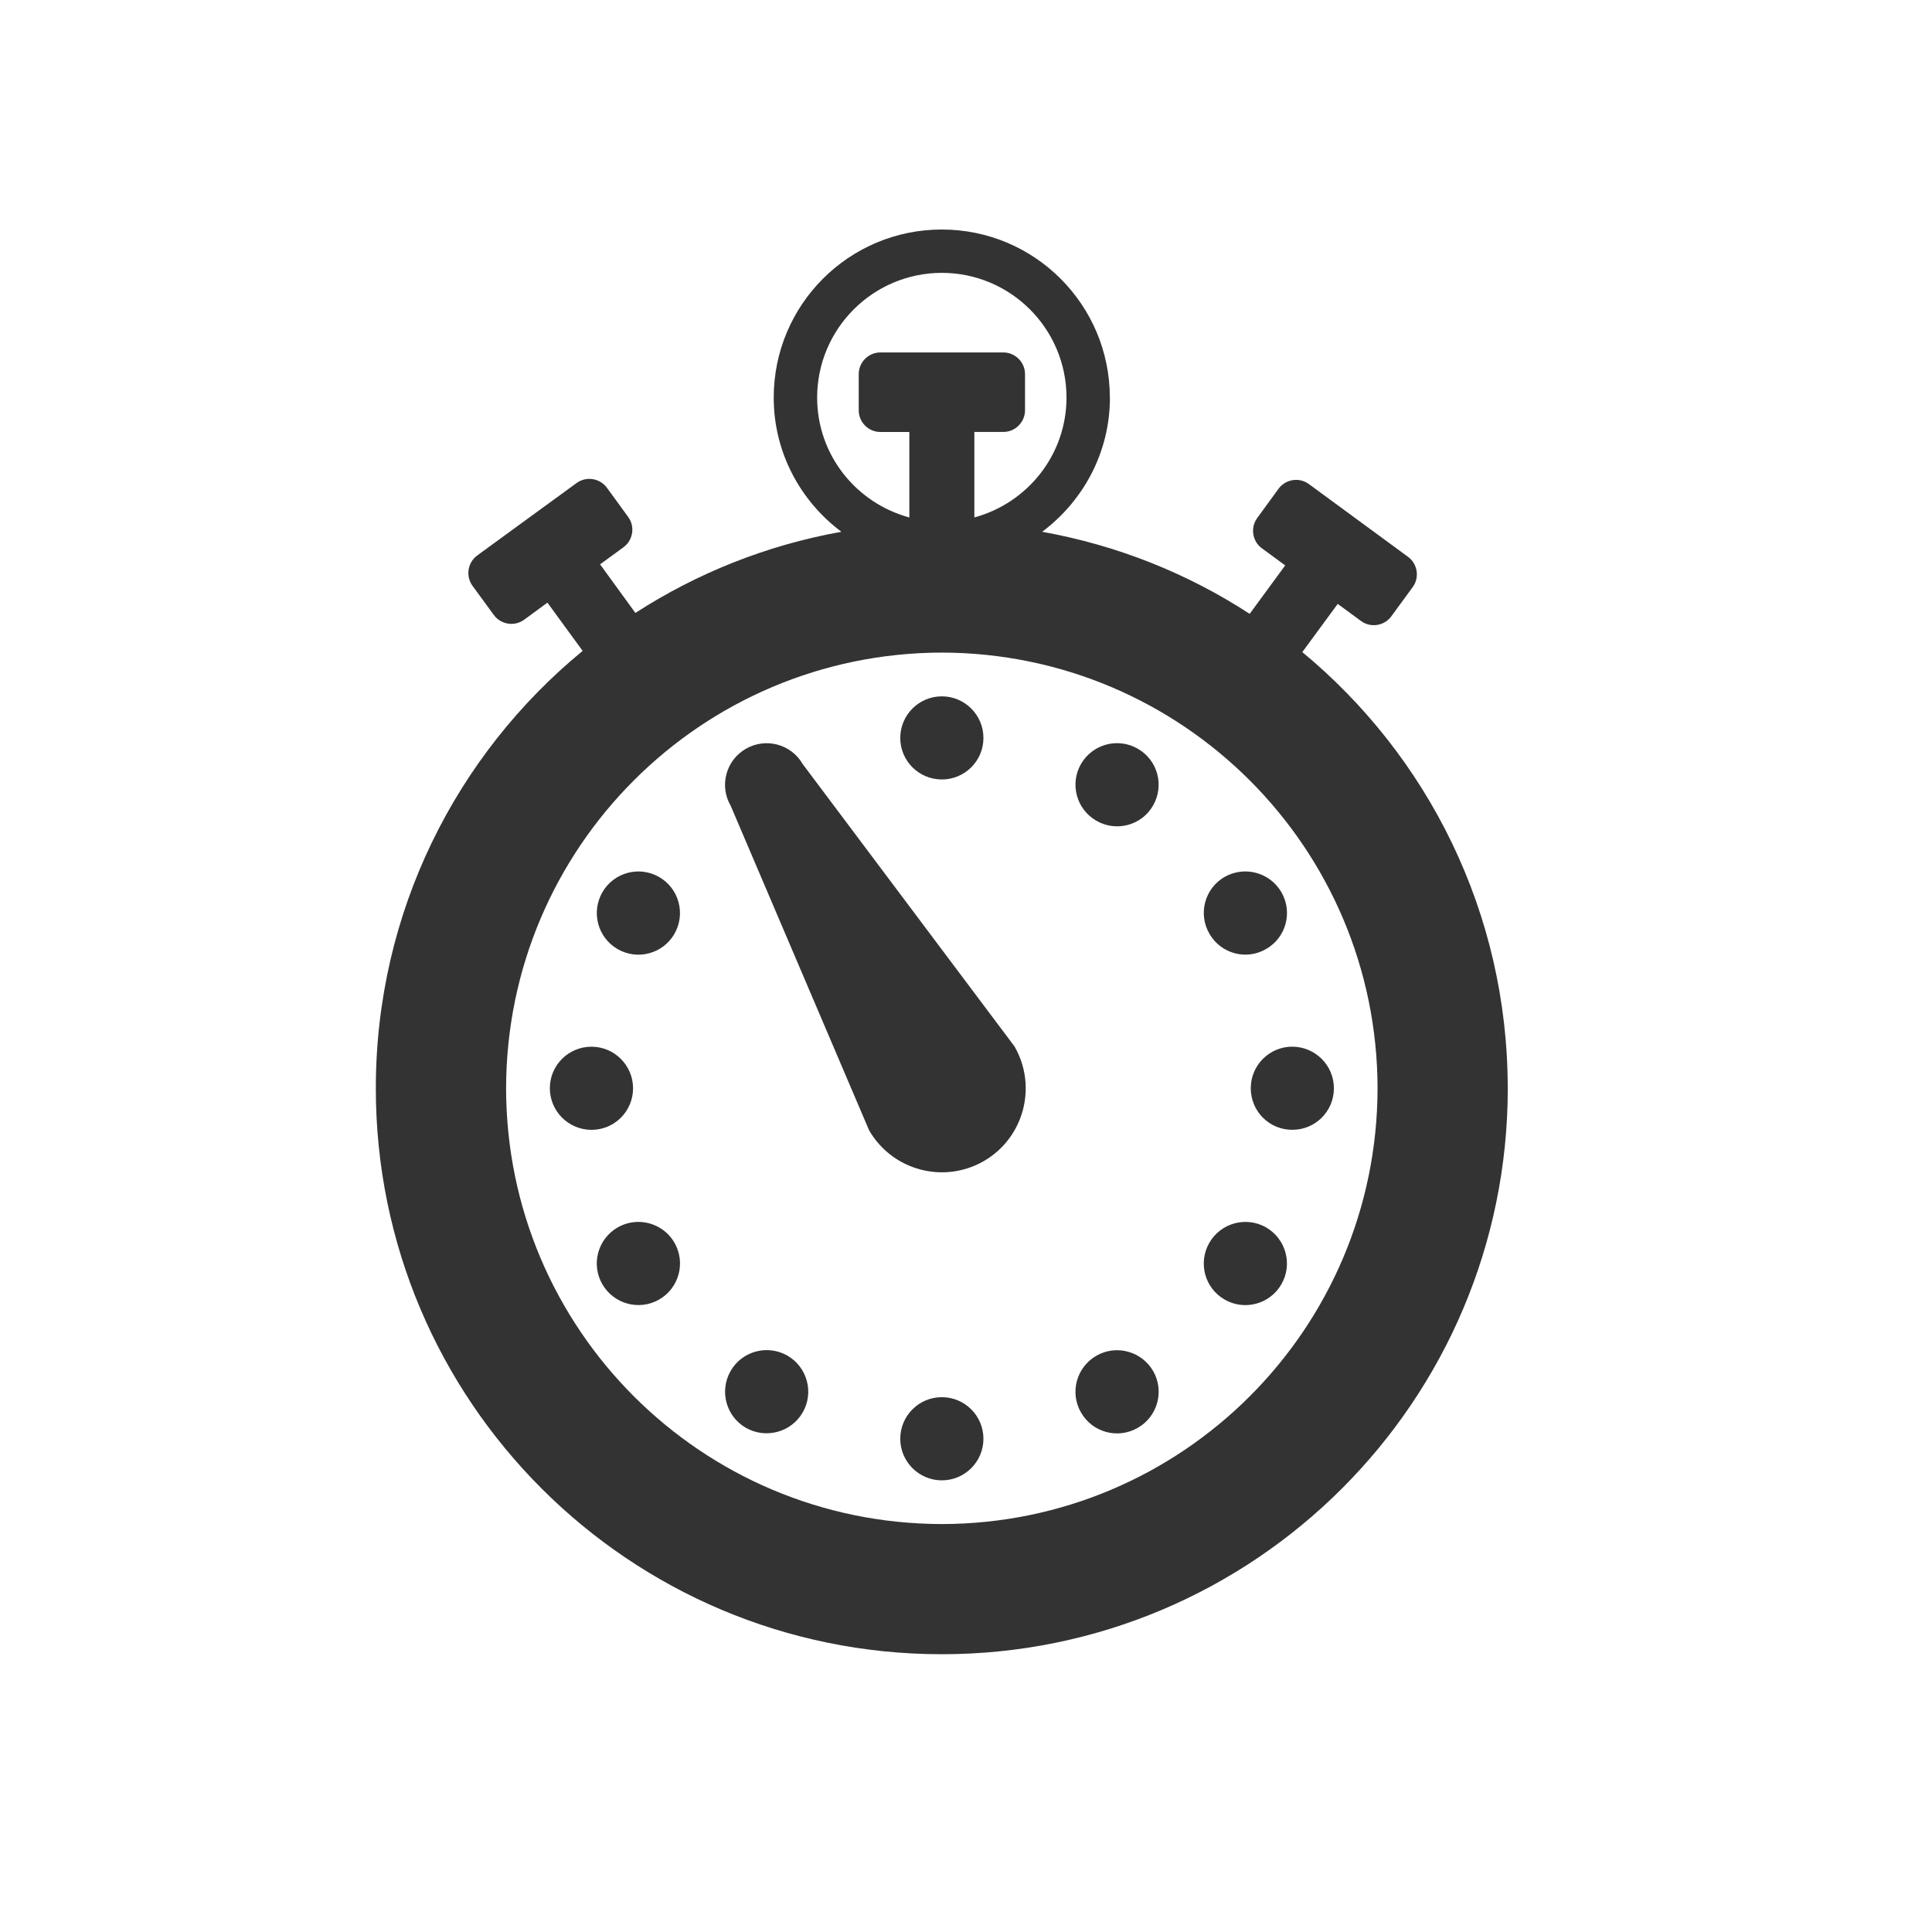 <svg height="40" version="1.1" width="40" xmlns="http://www.w3.org/2000/svg">
<desc style="-webkit-tap-highlight-color: rgba(0, 0, 0, 0);">Created with Raphaël 2.1.0</desc>
<defs style="-webkit-tap-highlight-color: rgba(0, 0, 0, 0);"></defs>
<path style="-webkit-tap-highlight-color: rgba(0, 0, 0, 0); stroke-linejoin: round; opacity: 0;" fill="none" stroke="#ffffff" d="M27.216,18.533C27.216,14.897,25.561,11.65,22.963,9.501L23.696,8.503L24.178,8.857C24.376,9.003,24.659,8.961,24.806,8.76L25.248,8.156C25.394,7.958,25.351,7.674,25.151,7.528L23.099,6.022C22.9,5.876,22.618,5.919,22.471,6.119L22.03,6.724C21.884,6.923,21.926,7.206,22.126,7.352L22.609,7.706L21.873,8.709C20.593,7.875,19.139,7.29,17.577,7.01C18.424,6.375,18.979,5.372,18.98,4.232H18.978C18.978,2.31,17.421,0.752,15.499,0.752C13.574,0.752,12.019,2.311,12.019,4.232C12.019,5.373,12.575,6.376,13.42,7.01C11.871,7.287,10.43,7.867,9.155,8.69L8.424,7.684L8.908,7.331C9.106,7.186,9.153,6.903,9.006,6.703L8.566,6.099C8.42,5.899,8.136,5.855,7.937,6.001L5.881,7.5C5.681,7.646,5.638,7.928,5.782,8.128L6.224,8.732C6.369,8.932,6.652,8.976,6.851,8.831L7.334,8.477L8.063,9.476C5.448,11.625,3.781,14.883,3.781,18.533C3.781,25.004,9.026,30.249,15.499,30.249C21.969,30.249,27.215,25.006,27.217,18.533H27.216ZM12.918,4.231C12.92,2.806,14.073,1.651,15.5,1.649C16.926,1.651,18.079,2.806,18.081,4.231C18.079,5.423,17.269,6.415,16.173,6.713V4.943H16.773C17.019,4.943,17.222,4.74,17.222,4.494V3.746C17.222,3.499,17.019,3.297,16.773,3.297H14.228C13.981,3.297,13.779,3.499,13.779,3.746V4.495C13.779,4.741,13.981,4.944,14.228,4.944H14.827V6.714C13.729,6.415,12.919,5.424,12.918,4.231ZM15.5,27.554C10.517,27.546,6.485,23.516,6.478,18.533C6.486,13.551,10.517,9.52,15.5,9.511C20.481,9.521,24.513,13.551,24.521,18.533C24.513,23.514,20.481,27.546,15.5,27.554ZM15.5,12.138C15.976,12.138,16.361,11.753,16.361,11.278S15.975,10.417,15.5,10.417S14.639,10.803,14.639,11.278S15.024,12.138,15.5,12.138ZM15.5,24.927C15.024,24.927,14.639,25.313,14.639,25.788S15.025,26.649,15.5,26.649S16.361,26.263,16.361,25.788S15.976,24.927,15.5,24.927ZM12.618,11.818C12.381,11.406,11.854,11.265,11.442,11.503C11.03,11.741,10.888,12.268,11.127,12.68L13.994,19.402C14.475,20.233,15.537,20.518,16.369,20.039C17.198,19.56,17.483,18.496,17.004,17.665L12.618,11.818ZM18.698,24.07C18.286,24.307,18.143,24.835,18.382,25.246C18.619,25.658,19.146,25.8,19.558,25.561C19.971,25.323,20.111,24.796,19.874,24.385C19.635,23.974,19.108,23.832,18.698,24.07ZM8.787,15.65C9.199,15.888,9.725,15.747,9.963,15.335C10.2,14.922,10.06,14.397,9.649,14.159C9.237,13.92,8.711,14.061,8.472,14.472C8.234,14.886,8.375,15.412,8.787,15.65ZM22.215,21.413C21.803,21.177,21.277,21.317,21.039,21.729C20.801,22.141,20.94,22.667,21.353,22.905C21.763,23.143,22.29,23.003,22.529,22.591C22.768,22.178,22.625,21.652,22.215,21.413ZM9.107,18.531C9.105,18.055,8.72,17.671,8.246,17.671C7.769,17.671,7.384,18.056,7.384,18.531C7.385,19.007,7.77,19.391,8.245,19.392C8.722,19.393,9.106,19.008,9.107,18.531ZM21.896,18.531C21.896,19.008,22.28,19.393,22.755,19.391C23.231,19.393,23.617,19.009,23.617,18.532S23.23,17.672,22.755,17.67C22.279,17.671,21.896,18.056,21.896,18.531ZM8.787,21.413C8.375,21.651,8.233,22.178,8.471,22.589C8.71,23.001,9.236,23.142,9.648,22.905C10.061,22.666,10.201,22.14,9.963,21.727C9.725,21.317,9.198,21.176,8.787,21.413ZM21.352,14.157C20.941,14.395,20.801,14.921,21.04,15.333C21.277,15.746,21.804,15.888,22.214,15.648C22.626,15.412,22.769,14.886,22.53,14.472C22.29,14.06,21.766,13.921,21.352,14.157ZM12.304,24.067C11.891,23.832,11.365,23.971,11.128,24.382C10.89,24.795,11.03,25.321,11.44,25.56C11.853,25.796,12.379,25.656,12.618,25.245C12.857,24.832,12.715,24.308,12.304,24.067ZM18.698,12.992C19.108,13.23,19.636,13.091,19.872,12.679C20.11,12.268,19.972,11.741,19.558,11.502C19.144,11.264,18.621,11.405,18.381,11.817C18.144,12.229,18.286,12.755,18.698,12.992Z" stroke-width="3" stroke-linejoin="round" opacity="0" transform="matrix(1,0,0,1,4,4)"></path><path style="-webkit-tap-highlight-color: rgba(0, 0, 0, 0);" fill="#333333" stroke="none" d="M27.216,18.533C27.216,14.897,25.561,11.65,22.963,9.501L23.696,8.503L24.178,8.857C24.376,9.003,24.659,8.961,24.806,8.76L25.248,8.156C25.394,7.958,25.351,7.674,25.151,7.528L23.099,6.022C22.9,5.876,22.618,5.919,22.471,6.119L22.03,6.724C21.884,6.923,21.926,7.206,22.126,7.352L22.609,7.706L21.873,8.709C20.593,7.875,19.139,7.29,17.577,7.01C18.424,6.375,18.979,5.372,18.98,4.232H18.978C18.978,2.31,17.421,0.752,15.499,0.752C13.574,0.752,12.019,2.311,12.019,4.232C12.019,5.373,12.575,6.376,13.42,7.01C11.871,7.287,10.43,7.867,9.155,8.69L8.424,7.684L8.908,7.331C9.106,7.186,9.153,6.903,9.006,6.703L8.566,6.099C8.42,5.899,8.136,5.855,7.937,6.001L5.881,7.5C5.681,7.646,5.638,7.928,5.782,8.128L6.224,8.732C6.369,8.932,6.652,8.976,6.851,8.831L7.334,8.477L8.063,9.476C5.448,11.625,3.781,14.883,3.781,18.533C3.781,25.004,9.026,30.249,15.499,30.249C21.969,30.249,27.215,25.006,27.217,18.533H27.216ZM12.918,4.231C12.92,2.806,14.073,1.651,15.5,1.649C16.926,1.651,18.079,2.806,18.081,4.231C18.079,5.423,17.269,6.415,16.173,6.713V4.943H16.773C17.019,4.943,17.222,4.74,17.222,4.494V3.746C17.222,3.499,17.019,3.297,16.773,3.297H14.228C13.981,3.297,13.779,3.499,13.779,3.746V4.495C13.779,4.741,13.981,4.944,14.228,4.944H14.827V6.714C13.729,6.415,12.919,5.424,12.918,4.231ZM15.5,27.554C10.517,27.546,6.485,23.516,6.478,18.533C6.486,13.551,10.517,9.52,15.5,9.511C20.481,9.521,24.513,13.551,24.521,18.533C24.513,23.514,20.481,27.546,15.5,27.554ZM15.5,12.138C15.976,12.138,16.361,11.753,16.361,11.278S15.975,10.417,15.5,10.417S14.639,10.803,14.639,11.278S15.024,12.138,15.5,12.138ZM15.5,24.927C15.024,24.927,14.639,25.313,14.639,25.788S15.025,26.649,15.5,26.649S16.361,26.263,16.361,25.788S15.976,24.927,15.5,24.927ZM12.618,11.818C12.381,11.406,11.854,11.265,11.442,11.503C11.03,11.741,10.888,12.268,11.127,12.68L13.994,19.402C14.475,20.233,15.537,20.518,16.369,20.039C17.198,19.56,17.483,18.496,17.004,17.665L12.618,11.818ZM18.698,24.07C18.286,24.307,18.143,24.835,18.382,25.246C18.619,25.658,19.146,25.8,19.558,25.561C19.971,25.323,20.111,24.796,19.874,24.385C19.635,23.974,19.108,23.832,18.698,24.07ZM8.787,15.65C9.199,15.888,9.725,15.747,9.963,15.335C10.2,14.922,10.06,14.397,9.649,14.159C9.237,13.92,8.711,14.061,8.472,14.472C8.234,14.886,8.375,15.412,8.787,15.65ZM22.215,21.413C21.803,21.177,21.277,21.317,21.039,21.729C20.801,22.141,20.94,22.667,21.353,22.905C21.763,23.143,22.29,23.003,22.529,22.591C22.768,22.178,22.625,21.652,22.215,21.413ZM9.107,18.531C9.105,18.055,8.72,17.671,8.246,17.671C7.769,17.671,7.384,18.056,7.384,18.531C7.385,19.007,7.77,19.391,8.245,19.392C8.722,19.393,9.106,19.008,9.107,18.531ZM21.896,18.531C21.896,19.008,22.28,19.393,22.755,19.391C23.231,19.393,23.617,19.009,23.617,18.532S23.23,17.672,22.755,17.67C22.279,17.671,21.896,18.056,21.896,18.531ZM8.787,21.413C8.375,21.651,8.233,22.178,8.471,22.589C8.71,23.001,9.236,23.142,9.648,22.905C10.061,22.666,10.201,22.14,9.963,21.727C9.725,21.317,9.198,21.176,8.787,21.413ZM21.352,14.157C20.941,14.395,20.801,14.921,21.04,15.333C21.277,15.746,21.804,15.888,22.214,15.648C22.626,15.412,22.769,14.886,22.53,14.472C22.29,14.06,21.766,13.921,21.352,14.157ZM12.304,24.067C11.891,23.832,11.365,23.971,11.128,24.382C10.89,24.795,11.03,25.321,11.44,25.56C11.853,25.796,12.379,25.656,12.618,25.245C12.857,24.832,12.715,24.308,12.304,24.067ZM18.698,12.992C19.108,13.23,19.636,13.091,19.872,12.679C20.11,12.268,19.972,11.741,19.558,11.502C19.144,11.264,18.621,11.405,18.381,11.817C18.144,12.229,18.286,12.755,18.698,12.992Z" transform="matrix(1,0,0,1,4,4)"></path><rect style="-webkit-tap-highlight-color: rgba(0, 0, 0, 0); opacity: 0;" x="0" y="0" width="32" height="32" r="0" rx="0" ry="0" fill="#000000" stroke="#000" opacity="0"></rect></svg>

